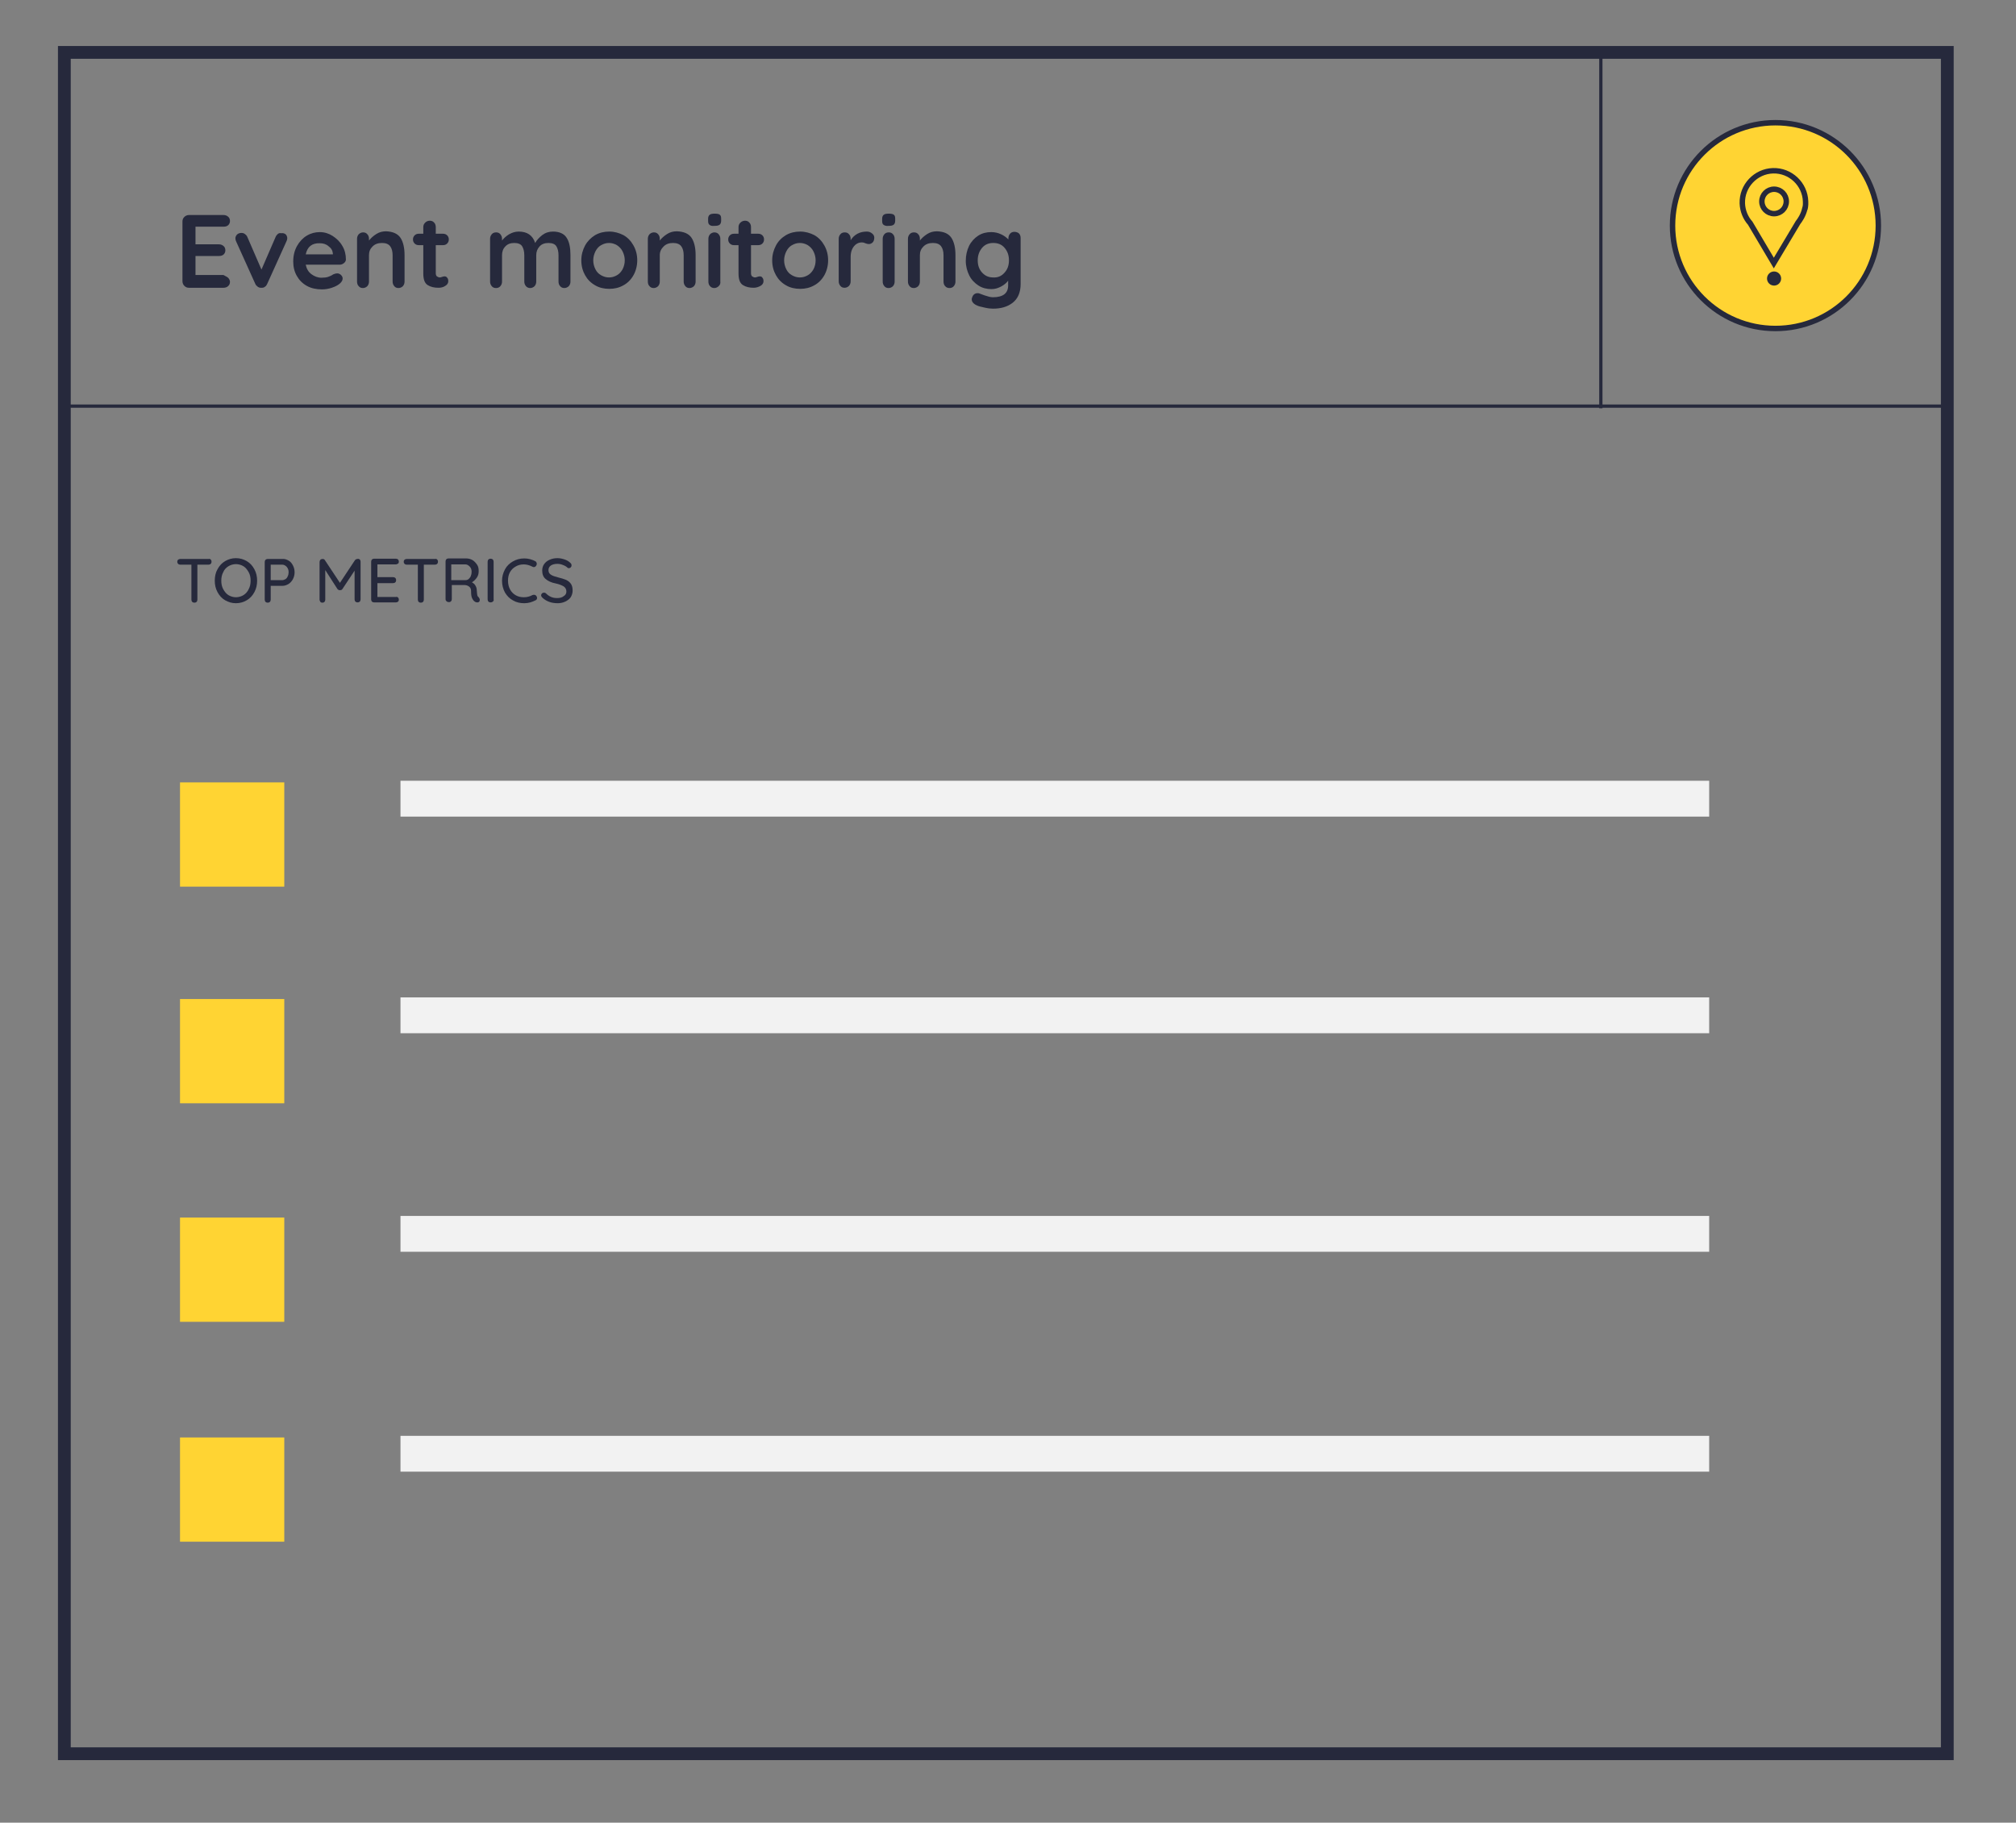 <?xml version="1.0" encoding="utf-8"?>
<!-- Generator: Adobe Illustrator 22.1.0, SVG Export Plug-In . SVG Version: 6.00 Build 0)  -->
<svg version="1.1" id="Layer_1" xmlns="http://www.w3.org/2000/svg" xmlns:xlink="http://www.w3.org/1999/xlink" x="0px" y="0px"
	 viewBox="0 0 742.5 671.4" style="enable-background:new 0 0 742.5 671.4;" xml:space="preserve">
<rect x="0" y="0" width="742.5" height="671.4" fill="#808080" stroke="none"/>
<style type="text/css">
	.st0{fill:#FFD433;}
	.st1{fill:none;stroke:#26293C;stroke-width:1.2;stroke-miterlimit:10;}
	.st2{fill:none;stroke:#26293C;stroke-width:5;stroke-miterlimit:10;}
	.st3{fill:none;stroke:#F2F2F2;stroke-width:1.2;stroke-miterlimit:10;}
	.st4{fill:#D9DBDA;}
	.st5{fill:#26293C;}
	.st6{fill:#FFD433;stroke:#26293C;stroke-width:2;stroke-miterlimit:10;}
	.st7{fill:none;stroke:#26293C;stroke-width:1.2;stroke-miterlimit:10;}
	.st8{fill:none;stroke:#FFD433;stroke-width:0.743;stroke-miterlimit:10;}
	.st9{fill:none;stroke:#F2F2F2;stroke-width:1.373;stroke-miterlimit:10;}
	.st10{fill:#F2F2F2;}
	.st11{fill:none;stroke:#26293C;stroke-width:2;stroke-miterlimit:10;}
	.st12{fill:#E5E5E5;stroke:#F2F2F2;stroke-width:1.072;stroke-miterlimit:10;}
	.st13{fill:none;stroke:#F2F2F2;stroke-width:1.403;stroke-miterlimit:10;}
	.st14{fill:none;stroke:#FFD433;stroke-width:0.784;stroke-miterlimit:10;}
	.st15{fill:none;stroke:#FFD433;stroke-miterlimit:10;}
	.st16{fill:none;stroke:#F2F2F2;stroke-width:3;stroke-miterlimit:10;}
	.st17{fill:#FFD433;stroke:#26293C;stroke-width:1.853;stroke-miterlimit:10;}
	.st18{fill:none;stroke:#F2F2F2;stroke-width:1.3;stroke-miterlimit:10;}
	.st19{fill:none;stroke:#F2F2F2;stroke-width:2.063;stroke-miterlimit:10;}
	.st20{fill:#FFFFFF;stroke:#26293C;stroke-width:2;stroke-miterlimit:10;}
	.st21{fill:#EDEDED;}
	.st22{fill:#FFD433;stroke:#26293C;stroke-width:1.851;stroke-miterlimit:10;}
	.st23{fill:none;stroke:#26293C;stroke-width:0.952;stroke-miterlimit:10;}
	.st24{fill:none;stroke:#FFD433;stroke-width:0.817;stroke-miterlimit:10;}
	.st25{fill:none;stroke:#26293C;stroke-width:0.908;stroke-miterlimit:10;}
	.st26{fill:none;stroke:#D9DBDA;stroke-miterlimit:10;}
	.st27{fill:none;stroke:#F2F2F2;stroke-width:1.4;stroke-miterlimit:10;}
	.st28{fill:none;stroke:#000000;stroke-width:2;stroke-miterlimit:10;}
	.st29{fill:#FFD433;stroke:#26293C;stroke-width:1.986;stroke-miterlimit:10;}
	.st30{fill:none;stroke:#F2F2F2;stroke-width:1.371;stroke-miterlimit:10;}
	.st31{fill:none;stroke:#26293C;stroke-width:4.71;stroke-miterlimit:10;}
	.st32{fill:#FFFFFF;stroke:#26293C;stroke-width:1.2;stroke-miterlimit:10;}
	.st33{fill:none;stroke:#FFD433;stroke-width:3;stroke-miterlimit:10;}
	.st34{fill:none;stroke:#D9DBDA;stroke-width:3;stroke-miterlimit:10;}
</style>
<line class="st7" x1="23.7" y1="149.6" x2="717.2" y2="149.6"/>
<g>
	<g>
		<path class="st5" d="M84,102.3c0.4,0.4,0.7,1,0.7,1.5c0,0.6-0.2,1.2-0.7,1.6c-0.4,0.4-1,0.6-1.7,0.6H69.6c-0.7,0-1.2-0.2-1.7-0.7
			c-0.4-0.4-0.7-1-0.7-1.7v-22c0-0.7,0.2-1.2,0.7-1.7c0.4-0.4,1-0.7,1.7-0.7h12.7c0.7,0,1.2,0.2,1.7,0.6s0.7,1,0.7,1.6
			c0,0.6-0.2,1.1-0.6,1.5c-0.4,0.4-1,0.6-1.7,0.6H72v6.5h8.6c0.7,0,1.2,0.2,1.7,0.6s0.7,1,0.7,1.6c0,0.6-0.2,1.1-0.6,1.5
			c-0.4,0.4-1,0.6-1.7,0.6H72v7h10.3C83,101.7,83.5,101.9,84,102.3z"/>
		<path class="st5" d="M105.2,86.3c0.4,0.4,0.6,0.9,0.6,1.5c0,0.3-0.1,0.7-0.3,1.1l-7.1,15.7c-0.2,0.4-0.4,0.8-0.8,1
			c-0.3,0.3-0.7,0.4-1.2,0.4l-0.3,0c-0.4,0-0.8-0.1-1.2-0.4c-0.4-0.3-0.7-0.6-0.9-1.1L87,89c-0.2-0.4-0.3-0.8-0.3-1.2
			c0-0.5,0.2-1,0.6-1.4s1-0.6,1.6-0.6c0.5,0,0.9,0.1,1.3,0.4c0.4,0.3,0.7,0.6,0.9,1.1l5.2,12l5.2-12c0.2-0.5,0.5-0.8,0.8-1.1
			c0.4-0.3,0.7-0.4,1.2-0.3C104.3,85.8,104.8,86,105.2,86.3z"/>
		<path class="st5" d="M126.7,96.9c-0.5,0.4-1,0.6-1.6,0.6h-12.5c0.3,1.5,1,2.7,2.1,3.5c1.1,0.8,2.3,1.3,3.7,1.3
			c1,0,1.8-0.1,2.4-0.3c0.6-0.2,1-0.4,1.4-0.6c0.3-0.2,0.6-0.4,0.7-0.4c0.5-0.2,0.9-0.3,1.3-0.3c0.5,0,1,0.2,1.4,0.6
			c0.4,0.4,0.6,0.8,0.6,1.3c0,0.7-0.4,1.3-1.1,1.9c-0.7,0.6-1.7,1.1-2.9,1.5c-1.2,0.4-2.4,0.6-3.6,0.6c-2.1,0-4-0.4-5.6-1.3
			c-1.6-0.9-2.8-2.1-3.7-3.7c-0.9-1.6-1.3-3.3-1.3-5.3c0-2.2,0.5-4.1,1.4-5.7c0.9-1.6,2.1-2.9,3.6-3.8c1.5-0.9,3.1-1.3,4.8-1.3
			c1.7,0,3.3,0.5,4.7,1.4s2.7,2.1,3.6,3.7c0.9,1.5,1.3,3.2,1.3,5C127.4,96,127.2,96.5,126.7,96.9z M112.6,93.7h10v-0.3
			c-0.1-1.1-0.6-2-1.6-2.7c-0.9-0.8-2-1.1-3.2-1.1C114.9,89.5,113.2,90.9,112.6,93.7z"/>
		<path class="st5" d="M147.5,87.6c1,1.5,1.5,3.7,1.5,6.4v9.7c0,0.7-0.2,1.2-0.6,1.7c-0.4,0.4-1,0.7-1.6,0.7c-0.7,0-1.2-0.2-1.6-0.7
			s-0.6-1-0.6-1.7V94c0-1.4-0.3-2.5-0.9-3.3c-0.6-0.8-1.6-1.2-3-1.2c-1.5,0-2.6,0.4-3.5,1.3s-1.3,1.9-1.3,3.2v9.7
			c0,0.7-0.2,1.2-0.6,1.7c-0.4,0.4-1,0.7-1.6,0.7c-0.7,0-1.2-0.2-1.6-0.7c-0.4-0.4-0.6-1-0.6-1.7V88c0-0.7,0.2-1.2,0.6-1.7
			c0.4-0.4,1-0.7,1.6-0.7c0.7,0,1.2,0.2,1.6,0.7c0.4,0.4,0.6,1,0.6,1.7v0.6c0.7-0.9,1.6-1.7,2.7-2.4c1.1-0.7,2.3-1,3.6-1
			C144.7,85.3,146.5,86.1,147.5,87.6z"/>
		<path class="st5" d="M164.7,102.3c0.3,0.3,0.4,0.8,0.4,1.3c0,0.7-0.4,1.3-1.1,1.7c-0.7,0.5-1.6,0.7-2.5,0.7c-1.6,0-2.9-0.3-4-1
			c-1.1-0.7-1.6-2.1-1.6-4.3V90.3h-1.7c-0.6,0-1.1-0.2-1.5-0.6c-0.4-0.4-0.6-0.9-0.6-1.5c0-0.6,0.2-1.1,0.6-1.5
			c0.4-0.4,0.9-0.6,1.5-0.6h1.7v-2.4c0-0.7,0.2-1.2,0.7-1.7c0.4-0.4,1-0.7,1.7-0.7c0.6,0,1.2,0.2,1.6,0.7c0.4,0.4,0.6,1,0.6,1.7v2.4
			h2.7c0.6,0,1.1,0.2,1.5,0.6s0.6,0.9,0.6,1.5c0,0.6-0.2,1.1-0.6,1.5c-0.4,0.4-0.9,0.6-1.5,0.6h-2.7v10.3c0,0.5,0.1,0.9,0.4,1.2
			c0.3,0.2,0.7,0.4,1.1,0.4c0.2,0,0.5-0.1,0.8-0.2c0.3-0.1,0.6-0.2,0.9-0.2C164.1,101.8,164.4,101.9,164.7,102.3z"/>
		<path class="st5" d="M208.7,87.6c1,1.5,1.4,3.7,1.4,6.4v9.7c0,0.7-0.2,1.2-0.6,1.7c-0.4,0.4-1,0.7-1.6,0.7c-0.7,0-1.2-0.2-1.6-0.7
			c-0.4-0.4-0.6-1-0.6-1.7V94c0-1.4-0.3-2.5-0.8-3.3c-0.5-0.8-1.5-1.2-2.9-1.2c-1.4,0-2.5,0.4-3.3,1.3s-1.2,1.9-1.2,3.2v9.7
			c0,0.7-0.2,1.2-0.6,1.7c-0.4,0.4-1,0.7-1.6,0.7s-1.2-0.2-1.6-0.7s-0.6-1-0.6-1.7V94c0-1.4-0.3-2.5-0.8-3.3
			c-0.5-0.8-1.5-1.2-2.9-1.2c-1.4,0-2.5,0.4-3.3,1.3c-0.8,0.8-1.2,1.9-1.2,3.2v9.7c0,0.7-0.2,1.2-0.6,1.7s-1,0.7-1.6,0.7
			c-0.7,0-1.2-0.2-1.6-0.7s-0.6-1-0.6-1.7V88c0-0.7,0.2-1.2,0.6-1.7s1-0.7,1.6-0.7c0.7,0,1.2,0.2,1.6,0.7s0.6,1,0.6,1.7v0.6
			c0.7-0.9,1.6-1.7,2.6-2.3c1.1-0.6,2.2-1,3.5-1c3.2,0,5.2,1.4,6.1,4.2c0.6-1.1,1.5-2,2.6-2.9c1.2-0.9,2.5-1.3,4-1.3
			C206,85.3,207.8,86.1,208.7,87.6z"/>
		<path class="st5" d="M233.3,101.4c-0.9,1.6-2.2,2.9-3.7,3.7c-1.6,0.9-3.3,1.3-5.2,1.3c-1.9,0-3.7-0.4-5.2-1.3
			c-1.6-0.9-2.8-2.1-3.7-3.7c-0.9-1.6-1.4-3.4-1.4-5.5c0-2,0.5-3.8,1.4-5.5c0.9-1.6,2.2-2.9,3.7-3.8c1.6-0.9,3.3-1.3,5.2-1.3
			c1.9,0,3.6,0.5,5.2,1.3c1.6,0.9,2.8,2.2,3.7,3.8s1.4,3.4,1.4,5.5C234.7,97.9,234.2,99.8,233.3,101.4z M229.3,92.6
			c-0.5-1-1.2-1.7-2.1-2.3c-0.9-0.5-1.8-0.8-2.9-0.8c-1.1,0-2,0.3-2.9,0.8c-0.9,0.5-1.6,1.3-2.1,2.3c-0.5,1-0.8,2.1-0.8,3.3
			c0,1.2,0.3,2.3,0.8,3.3c0.5,1,1.2,1.7,2.1,2.2c0.9,0.5,1.8,0.8,2.9,0.8c1.1,0,2-0.3,2.9-0.8c0.9-0.5,1.6-1.3,2.1-2.2
			c0.5-1,0.8-2.1,0.8-3.3C230.1,94.7,229.8,93.6,229.3,92.6z"/>
		<path class="st5" d="M254.7,87.6c1,1.5,1.5,3.7,1.5,6.4v9.7c0,0.7-0.2,1.2-0.6,1.7c-0.4,0.4-1,0.7-1.6,0.7c-0.7,0-1.2-0.2-1.6-0.7
			s-0.6-1-0.6-1.7V94c0-1.4-0.3-2.5-0.9-3.3c-0.6-0.8-1.6-1.2-3-1.2c-1.5,0-2.6,0.4-3.5,1.3S243,92.7,243,94v9.7
			c0,0.7-0.2,1.2-0.6,1.7c-0.4,0.4-1,0.7-1.6,0.7c-0.7,0-1.2-0.2-1.6-0.7c-0.4-0.4-0.6-1-0.6-1.7V88c0-0.7,0.2-1.2,0.6-1.7
			c0.4-0.4,1-0.7,1.6-0.7c0.7,0,1.2,0.2,1.6,0.7c0.4,0.4,0.6,1,0.6,1.7v0.6c0.7-0.9,1.6-1.7,2.7-2.4c1.1-0.7,2.3-1,3.6-1
			C251.9,85.3,253.7,86.1,254.7,87.6z"/>
		<path class="st5" d="M261.3,82.8c-0.4-0.3-0.5-0.8-0.5-1.5v-0.7c0-0.7,0.2-1.2,0.6-1.5c0.4-0.3,1-0.4,1.8-0.4
			c0.9,0,1.5,0.1,1.9,0.4c0.4,0.3,0.5,0.8,0.5,1.5v0.7c0,0.7-0.2,1.2-0.6,1.5c-0.4,0.3-1,0.4-1.9,0.4
			C262.2,83.3,261.6,83.1,261.3,82.8z M264.7,105.4c-0.4,0.4-1,0.7-1.6,0.7s-1.2-0.2-1.6-0.7c-0.4-0.4-0.6-1-0.6-1.7V88
			c0-0.7,0.2-1.2,0.6-1.7c0.4-0.4,1-0.7,1.6-0.7s1.2,0.2,1.6,0.7s0.6,1,0.6,1.7v15.7C265.4,104.4,265.2,104.9,264.7,105.4z"/>
		<path class="st5" d="M280.8,102.3c0.3,0.3,0.4,0.8,0.4,1.3c0,0.7-0.4,1.3-1.1,1.7s-1.6,0.7-2.5,0.7c-1.6,0-2.9-0.3-4-1
			s-1.6-2.1-1.6-4.3V90.3h-1.7c-0.6,0-1.1-0.2-1.5-0.6s-0.6-0.9-0.6-1.5c0-0.6,0.2-1.1,0.6-1.5c0.4-0.4,0.9-0.6,1.5-0.6h1.7v-2.4
			c0-0.7,0.2-1.2,0.7-1.7c0.4-0.4,1-0.7,1.7-0.7c0.6,0,1.2,0.2,1.6,0.7c0.4,0.4,0.6,1,0.6,1.7v2.4h2.7c0.6,0,1.1,0.2,1.5,0.6
			c0.4,0.4,0.6,0.9,0.6,1.5c0,0.6-0.2,1.1-0.6,1.5c-0.4,0.4-0.9,0.6-1.5,0.6h-2.7v10.3c0,0.5,0.1,0.9,0.4,1.2
			c0.3,0.2,0.7,0.4,1.1,0.4c0.2,0,0.5-0.1,0.8-0.2c0.3-0.1,0.6-0.2,0.9-0.2C280.2,101.8,280.6,101.9,280.8,102.3z"/>
		<path class="st5" d="M303.6,101.4c-0.9,1.6-2.2,2.9-3.7,3.7c-1.6,0.9-3.3,1.3-5.2,1.3c-1.9,0-3.7-0.4-5.2-1.3
			c-1.6-0.9-2.8-2.1-3.7-3.7c-0.9-1.6-1.4-3.4-1.4-5.5c0-2,0.5-3.8,1.4-5.5s2.2-2.9,3.7-3.8c1.6-0.9,3.3-1.3,5.2-1.3
			c1.9,0,3.6,0.5,5.2,1.3c1.6,0.9,2.8,2.2,3.7,3.8c0.9,1.6,1.4,3.4,1.4,5.5C305,97.9,304.5,99.8,303.6,101.4z M299.6,92.6
			c-0.5-1-1.2-1.7-2.1-2.3c-0.9-0.5-1.8-0.8-2.9-0.8c-1.1,0-2,0.3-2.9,0.8c-0.9,0.5-1.6,1.3-2.1,2.3s-0.8,2.1-0.8,3.3
			c0,1.2,0.3,2.3,0.8,3.3s1.2,1.7,2.1,2.2c0.9,0.5,1.8,0.8,2.9,0.8c1.1,0,2-0.3,2.9-0.8c0.9-0.5,1.6-1.3,2.1-2.2s0.8-2.1,0.8-3.3
			C300.4,94.7,300.1,93.6,299.6,92.6z"/>
		<path class="st5" d="M321.2,86c0.5,0.4,0.8,0.9,0.8,1.5c0,0.8-0.2,1.4-0.6,1.8c-0.4,0.4-0.9,0.6-1.4,0.6c-0.4,0-0.8-0.1-1.3-0.3
			c-0.1,0-0.2-0.1-0.5-0.2c-0.3-0.1-0.6-0.1-0.9-0.1c-0.7,0-1.3,0.2-1.9,0.6c-0.6,0.4-1.1,1-1.5,1.8c-0.4,0.8-0.6,1.8-0.6,2.9v9
			c0,0.7-0.2,1.2-0.6,1.7c-0.4,0.4-1,0.7-1.6,0.7c-0.7,0-1.2-0.2-1.6-0.7s-0.6-1-0.6-1.7V88c0-0.7,0.2-1.2,0.6-1.7s1-0.7,1.6-0.7
			c0.7,0,1.2,0.2,1.6,0.7c0.4,0.4,0.6,1,0.6,1.7v0.5c0.6-1,1.4-1.8,2.5-2.4s2.3-0.8,3.5-0.8C320.1,85.3,320.7,85.6,321.2,86z"/>
		<path class="st5" d="M325.4,82.8c-0.4-0.3-0.5-0.8-0.5-1.5v-0.7c0-0.7,0.2-1.2,0.6-1.5c0.4-0.3,1-0.4,1.8-0.4
			c0.9,0,1.5,0.1,1.9,0.4c0.4,0.3,0.5,0.8,0.5,1.5v0.7c0,0.7-0.2,1.2-0.6,1.5c-0.4,0.3-1,0.4-1.9,0.4
			C326.4,83.3,325.8,83.1,325.4,82.8z M328.9,105.4c-0.4,0.4-1,0.7-1.6,0.7c-0.7,0-1.2-0.2-1.6-0.7s-0.6-1-0.6-1.7V88
			c0-0.7,0.2-1.2,0.6-1.7s1-0.7,1.6-0.7c0.7,0,1.2,0.2,1.6,0.7c0.4,0.4,0.6,1,0.6,1.7v15.7C329.5,104.4,329.3,104.9,328.9,105.4z"/>
		<path class="st5" d="M350.4,87.6c1,1.5,1.5,3.7,1.5,6.4v9.7c0,0.7-0.2,1.2-0.6,1.7s-1,0.7-1.6,0.7s-1.2-0.2-1.6-0.7
			c-0.4-0.4-0.6-1-0.6-1.7V94c0-1.4-0.3-2.5-0.9-3.3c-0.6-0.8-1.6-1.2-3-1.2c-1.5,0-2.6,0.4-3.5,1.3s-1.3,1.9-1.3,3.2v9.7
			c0,0.7-0.2,1.2-0.6,1.7c-0.4,0.4-1,0.7-1.6,0.7c-0.7,0-1.2-0.2-1.6-0.7s-0.6-1-0.6-1.7V88c0-0.7,0.2-1.2,0.6-1.7s1-0.7,1.6-0.7
			c0.7,0,1.2,0.2,1.6,0.7c0.4,0.4,0.6,1,0.6,1.7v0.6c0.7-0.9,1.6-1.7,2.7-2.4c1.1-0.7,2.3-1,3.6-1C347.7,85.3,349.4,86.1,350.4,87.6
			z"/>
		<path class="st5" d="M375.3,86c0.4,0.4,0.6,1,0.6,1.7v16.9c0,3.1-1,5.4-2.9,6.9s-4.3,2.2-7.3,2.2c-0.8,0-1.8-0.1-3.1-0.4
			c-1.3-0.3-2.3-0.5-2.8-0.8c-1.2-0.5-1.9-1.3-1.9-2.2c0-0.2,0-0.4,0.1-0.6c0.2-0.6,0.4-1,0.8-1.3c0.4-0.3,0.8-0.4,1.2-0.4
			c0.3,0,0.5,0,0.7,0.1c0.1,0,0.7,0.3,1.9,0.7c1.2,0.4,2.2,0.7,3.1,0.7c1.9,0,3.3-0.4,4.2-1.1c0.9-0.7,1.4-1.8,1.4-3.2v-1.8
			c-0.6,0.8-1.4,1.5-2.5,2.1s-2.3,1-3.6,1c-1.8,0-3.4-0.4-4.8-1.3s-2.6-2.1-3.4-3.7s-1.3-3.4-1.3-5.4c0-2,0.4-3.8,1.2-5.5
			c0.8-1.6,2-2.9,3.4-3.8c1.4-0.9,3-1.3,4.8-1.3c1.3,0,2.5,0.3,3.6,0.8c1.1,0.5,2,1.2,2.7,1.9v-0.4c0-0.7,0.2-1.2,0.6-1.7
			s1-0.7,1.6-0.7S374.9,85.6,375.3,86z M370,100.4c1.1-1.2,1.6-2.7,1.6-4.5c0-1.8-0.5-3.3-1.6-4.6s-2.5-1.8-4.2-1.8
			c-1.7,0-3.1,0.6-4.1,1.8s-1.6,2.7-1.6,4.6c0,1.8,0.5,3.3,1.6,4.5c1.1,1.2,2.4,1.8,4.1,1.8C367.5,102.3,368.9,101.7,370,100.4z"/>
	</g>
</g>
<rect x="23.7" y="19.3" class="st31" width="693.5" height="626.7"/>
<rect x="66.3" y="288.2" class="st0" width="38.4" height="38.4"/>
<g>
	<g>
		<path class="st5" d="M77.6,206.1c0.2,0.2,0.3,0.4,0.3,0.8s-0.1,0.6-0.3,0.8c-0.2,0.2-0.5,0.3-0.8,0.3h-4.1v12.9
			c0,0.3-0.1,0.6-0.3,0.8c-0.2,0.2-0.5,0.3-0.8,0.3s-0.6-0.1-0.8-0.3c-0.2-0.2-0.3-0.5-0.3-0.8v-12.9h-4.1c-0.3,0-0.6-0.1-0.8-0.3
			c-0.2-0.2-0.3-0.4-0.3-0.8c0-0.3,0.1-0.6,0.3-0.7c0.2-0.2,0.5-0.3,0.8-0.3h10.5C77.1,205.8,77.4,205.9,77.6,206.1z"/>
		<path class="st5" d="M93.7,218.1c-0.7,1.3-1.6,2.3-2.8,3c-1.2,0.7-2.5,1.1-4,1.1c-1.5,0-2.8-0.4-4-1.1c-1.2-0.7-2.1-1.7-2.8-3
			c-0.7-1.3-1-2.7-1-4.2s0.3-3,1-4.2c0.7-1.3,1.6-2.3,2.8-3c1.2-0.7,2.5-1.1,4-1.1c1.5,0,2.8,0.4,4,1.1c1.2,0.7,2.1,1.7,2.8,3
			c0.7,1.3,1,2.7,1,4.2S94.4,216.8,93.7,218.1z M91.6,210.8c-0.5-0.9-1.1-1.7-1.9-2.2s-1.8-0.8-2.8-0.8s-2,0.3-2.8,0.8
			c-0.8,0.5-1.5,1.2-1.9,2.2c-0.5,0.9-0.7,2-0.7,3.1c0,1.1,0.2,2.2,0.7,3.1c0.5,0.9,1.1,1.7,1.9,2.2c0.8,0.5,1.8,0.8,2.8,0.8
			s2-0.3,2.8-0.8c0.8-0.5,1.5-1.3,1.9-2.2c0.5-0.9,0.7-2,0.7-3.1C92.3,212.7,92.1,211.7,91.6,210.8z"/>
		<path class="st5" d="M106.3,206.5c0.7,0.4,1.2,1,1.6,1.8c0.4,0.8,0.6,1.6,0.6,2.5c0,0.9-0.2,1.7-0.6,2.5s-1,1.4-1.6,1.8
			c-0.7,0.4-1.4,0.7-2.3,0.7h-4.3v5.1c0,0.3-0.1,0.6-0.3,0.8c-0.2,0.2-0.5,0.3-0.8,0.3c-0.3,0-0.6-0.1-0.8-0.3s-0.3-0.5-0.3-0.8
			v-13.9c0-0.3,0.1-0.6,0.3-0.8c0.2-0.2,0.5-0.3,0.8-0.3h5.3C104.8,205.8,105.6,206.1,106.3,206.5z M105.2,213.3
			c0.4-0.3,0.6-0.6,0.8-1.1c0.2-0.4,0.3-0.9,0.3-1.4c0-0.8-0.2-1.4-0.7-2c-0.5-0.5-1-0.8-1.6-0.8h-4.3v5.7h4.3
			C104.4,213.7,104.8,213.5,105.2,213.3z"/>
		<path class="st5" d="M132.5,206.1c0.2,0.2,0.3,0.5,0.3,0.8v13.9c0,0.3-0.1,0.6-0.3,0.8c-0.2,0.2-0.5,0.3-0.8,0.3
			c-0.3,0-0.6-0.1-0.8-0.3s-0.3-0.5-0.3-0.8v-10.6l-4.5,6.8c-0.1,0.1-0.2,0.3-0.4,0.3c-0.2,0.1-0.3,0.1-0.5,0.1
			c-0.2,0-0.3,0-0.5-0.1c-0.2-0.1-0.3-0.2-0.4-0.3l-4.5-7v10.9c0,0.3-0.1,0.6-0.3,0.8s-0.4,0.3-0.8,0.3c-0.3,0-0.6-0.1-0.7-0.3
			s-0.3-0.5-0.3-0.8v-13.9c0-0.3,0.1-0.5,0.3-0.8c0.2-0.2,0.5-0.3,0.8-0.3c0.2,0,0.4,0,0.5,0.1c0.2,0.1,0.3,0.2,0.4,0.4l5.5,8.3
			l5.5-8.3c0.2-0.3,0.6-0.5,0.9-0.5C132,205.8,132.3,205.9,132.5,206.1z"/>
		<path class="st5" d="M146.6,220.1c0.2,0.2,0.3,0.5,0.3,0.8c0,0.3-0.1,0.6-0.3,0.7c-0.2,0.2-0.5,0.3-0.8,0.3h-8
			c-0.3,0-0.6-0.1-0.8-0.3c-0.2-0.2-0.3-0.5-0.3-0.8v-13.9c0-0.3,0.1-0.6,0.3-0.8c0.2-0.2,0.5-0.3,0.8-0.3h8c0.3,0,0.6,0.1,0.8,0.3
			s0.3,0.5,0.3,0.8c0,0.3-0.1,0.6-0.3,0.7s-0.5,0.3-0.8,0.3h-6.8v4.7h5.8c0.3,0,0.6,0.1,0.8,0.3s0.3,0.5,0.3,0.8
			c0,0.3-0.1,0.6-0.3,0.8c-0.2,0.2-0.5,0.3-0.8,0.3h-5.8v5.1h6.8C146.1,219.8,146.4,219.9,146.6,220.1z"/>
		<path class="st5" d="M161,206.1c0.2,0.2,0.3,0.4,0.3,0.8s-0.1,0.6-0.3,0.8c-0.2,0.2-0.5,0.3-0.8,0.3h-4.1v12.9
			c0,0.3-0.1,0.6-0.3,0.8c-0.2,0.2-0.5,0.3-0.8,0.3s-0.6-0.1-0.8-0.3c-0.2-0.2-0.3-0.5-0.3-0.8v-12.9h-4.1c-0.3,0-0.6-0.1-0.8-0.3
			c-0.2-0.2-0.3-0.4-0.3-0.8c0-0.3,0.1-0.6,0.3-0.7c0.2-0.2,0.5-0.3,0.8-0.3h10.5C160.5,205.8,160.8,205.9,161,206.1z"/>
		<path class="st5" d="M176.6,220.5c0.1,0.2,0.1,0.3,0.1,0.5c0,0.3-0.1,0.6-0.3,0.7c-0.2,0.2-0.5,0.2-0.7,0.2s-0.5-0.1-0.7-0.2
			c-0.5-0.3-0.8-0.7-1.1-1.3c-0.3-0.6-0.4-1.4-0.4-2.6c0-0.8-0.2-1.3-0.7-1.7c-0.5-0.4-1.1-0.6-1.8-0.6h-4.6v5.2
			c0,0.3-0.1,0.6-0.3,0.8c-0.2,0.2-0.4,0.3-0.7,0.3c-0.4,0-0.7-0.1-0.9-0.3c-0.3-0.2-0.4-0.5-0.4-0.8v-13.9c0-0.3,0.1-0.6,0.3-0.8
			c0.2-0.2,0.5-0.3,0.8-0.3h6.5c0.8,0,1.6,0.2,2.3,0.6c0.7,0.4,1.2,1,1.7,1.7s0.6,1.5,0.6,2.4c0,0.9-0.2,1.7-0.7,2.4
			c-0.5,0.7-1.1,1.3-1.8,1.7c0.6,0.3,1,0.7,1.3,1.2c0.3,0.5,0.5,1.1,0.5,1.8c0.1,0.9,0.1,1.5,0.2,1.8c0.1,0.3,0.2,0.5,0.5,0.7
			C176.4,220.2,176.5,220.3,176.6,220.5z M172.6,213.3c0.3-0.3,0.6-0.6,0.8-1.1s0.3-1,0.3-1.6c0-0.7-0.2-1.4-0.7-1.9
			c-0.5-0.5-1-0.8-1.6-0.8h-5.2v5.8h5.2C171.9,213.7,172.2,213.6,172.6,213.3z"/>
		<path class="st5" d="M181.5,221.6c-0.2,0.2-0.5,0.3-0.8,0.3c-0.3,0-0.6-0.1-0.8-0.3c-0.2-0.2-0.3-0.5-0.3-0.8v-13.9
			c0-0.3,0.1-0.6,0.3-0.8c0.2-0.2,0.5-0.3,0.8-0.3c0.3,0,0.6,0.1,0.8,0.3c0.2,0.2,0.3,0.5,0.3,0.8v13.9
			C181.9,221.1,181.8,221.4,181.5,221.6z"/>
		<path class="st5" d="M197.7,207.7c0,0.3-0.1,0.5-0.3,0.8c-0.2,0.2-0.4,0.4-0.8,0.4c-0.2,0-0.4-0.1-0.6-0.2c-1-0.5-2-0.8-3.1-0.8
			c-1.2,0-2.2,0.3-3,0.8c-0.9,0.5-1.6,1.2-2.1,2.1c-0.5,0.9-0.7,2-0.7,3.1c0,1.3,0.3,2.4,0.8,3.3s1.2,1.6,2.1,2.1
			c0.9,0.5,1.9,0.7,3,0.7c1.1,0,2.2-0.3,3.1-0.8c0.2-0.1,0.4-0.1,0.6-0.1c0.3,0,0.6,0.1,0.8,0.4c0.2,0.2,0.3,0.5,0.3,0.7
			c0,0.2,0,0.4-0.1,0.5c-0.1,0.2-0.2,0.3-0.4,0.4c-0.6,0.3-1.3,0.6-2,0.8s-1.5,0.3-2.2,0.3c-1.5,0-2.9-0.3-4.1-1
			c-1.3-0.7-2.2-1.6-3-2.9c-0.7-1.3-1.1-2.7-1.1-4.4c0-1.5,0.4-2.9,1.1-4.2c0.7-1.3,1.7-2.2,2.9-2.9c1.2-0.7,2.6-1.1,4.2-1.1
			c1.5,0,2.9,0.4,4.2,1.1C197.5,207,197.7,207.3,197.7,207.7z"/>
		<path class="st5" d="M202.3,221.7c-0.9-0.3-1.7-0.8-2.5-1.5c-0.3-0.3-0.5-0.6-0.5-0.9c0-0.3,0.1-0.5,0.3-0.7
			c0.2-0.2,0.5-0.3,0.8-0.3c0.3,0,0.5,0.1,0.7,0.3c0.6,0.6,1.2,1,1.9,1.3c0.7,0.3,1.4,0.4,2.2,0.4c1,0,1.8-0.2,2.4-0.7
			c0.7-0.4,1-1,1-1.7c0-0.8-0.3-1.4-1-1.9c-0.7-0.4-1.6-0.8-3-1.1c-1.6-0.3-2.8-0.9-3.6-1.6c-0.9-0.7-1.3-1.8-1.3-3.1
			c0-0.9,0.2-1.7,0.7-2.4c0.5-0.7,1.1-1.2,2-1.6s1.8-0.6,2.9-0.6c1,0,1.8,0.2,2.7,0.5s1.5,0.7,2,1.2c0.4,0.3,0.5,0.6,0.5,1
			c0,0.3-0.1,0.5-0.3,0.7s-0.5,0.3-0.7,0.3c-0.2,0-0.4-0.1-0.5-0.2c-0.4-0.4-0.9-0.7-1.7-1c-0.7-0.3-1.4-0.4-2-0.4
			c-1,0-1.8,0.2-2.4,0.6s-0.9,1-0.9,1.7c0,0.8,0.3,1.3,0.9,1.7c0.6,0.4,1.5,0.7,2.7,1c1.2,0.3,2.2,0.6,2.9,0.9
			c0.8,0.4,1.3,0.8,1.8,1.5c0.4,0.6,0.6,1.4,0.6,2.5c0,0.9-0.3,1.7-0.7,2.4c-0.5,0.7-1.2,1.2-2,1.6c-0.9,0.4-1.8,0.6-2.8,0.6
			C204.1,222.2,203.1,222,202.3,221.7z"/>
	</g>
</g>
<line class="st7" x1="589.6" y1="18.3" x2="589.6" y2="150.4"/>
<rect x="147.5" y="287.6" class="st10" width="482" height="13.2"/>
<g>
	<g>
		<circle class="st6" cx="653.9" cy="83.1" r="37.9"/>
	</g>
	<g>
		<path class="st6" d="M665,74.2c-0.2-6.4-5.6-11.5-12-11.3c-6.4,0.2-11.5,5.6-11.3,12c0.1,2.8,1.2,5.4,2.9,7.3
			c2.9,4.9,5.8,9.8,8.7,14.7l8.9-14.9c0.7-0.9,1.9-2.6,2.5-5C664.8,77.1,665.1,75.6,665,74.2z"/>
		<circle class="st6" cx="653.4" cy="74.2" r="4.5"/>
	</g>
	<circle class="st5" cx="653.4" cy="102.6" r="2.6"/>
</g>
<rect x="66.3" y="368" class="st0" width="38.4" height="38.4"/>
<rect x="147.5" y="367.4" class="st10" width="482" height="13.2"/>
<rect x="66.3" y="448.5" class="st0" width="38.4" height="38.4"/>
<rect x="147.5" y="447.9" class="st10" width="482" height="13.2"/>
<rect x="66.3" y="529.5" class="st0" width="38.4" height="38.4"/>
<rect x="147.5" y="528.9" class="st10" width="482" height="13.2"/>
</svg>
